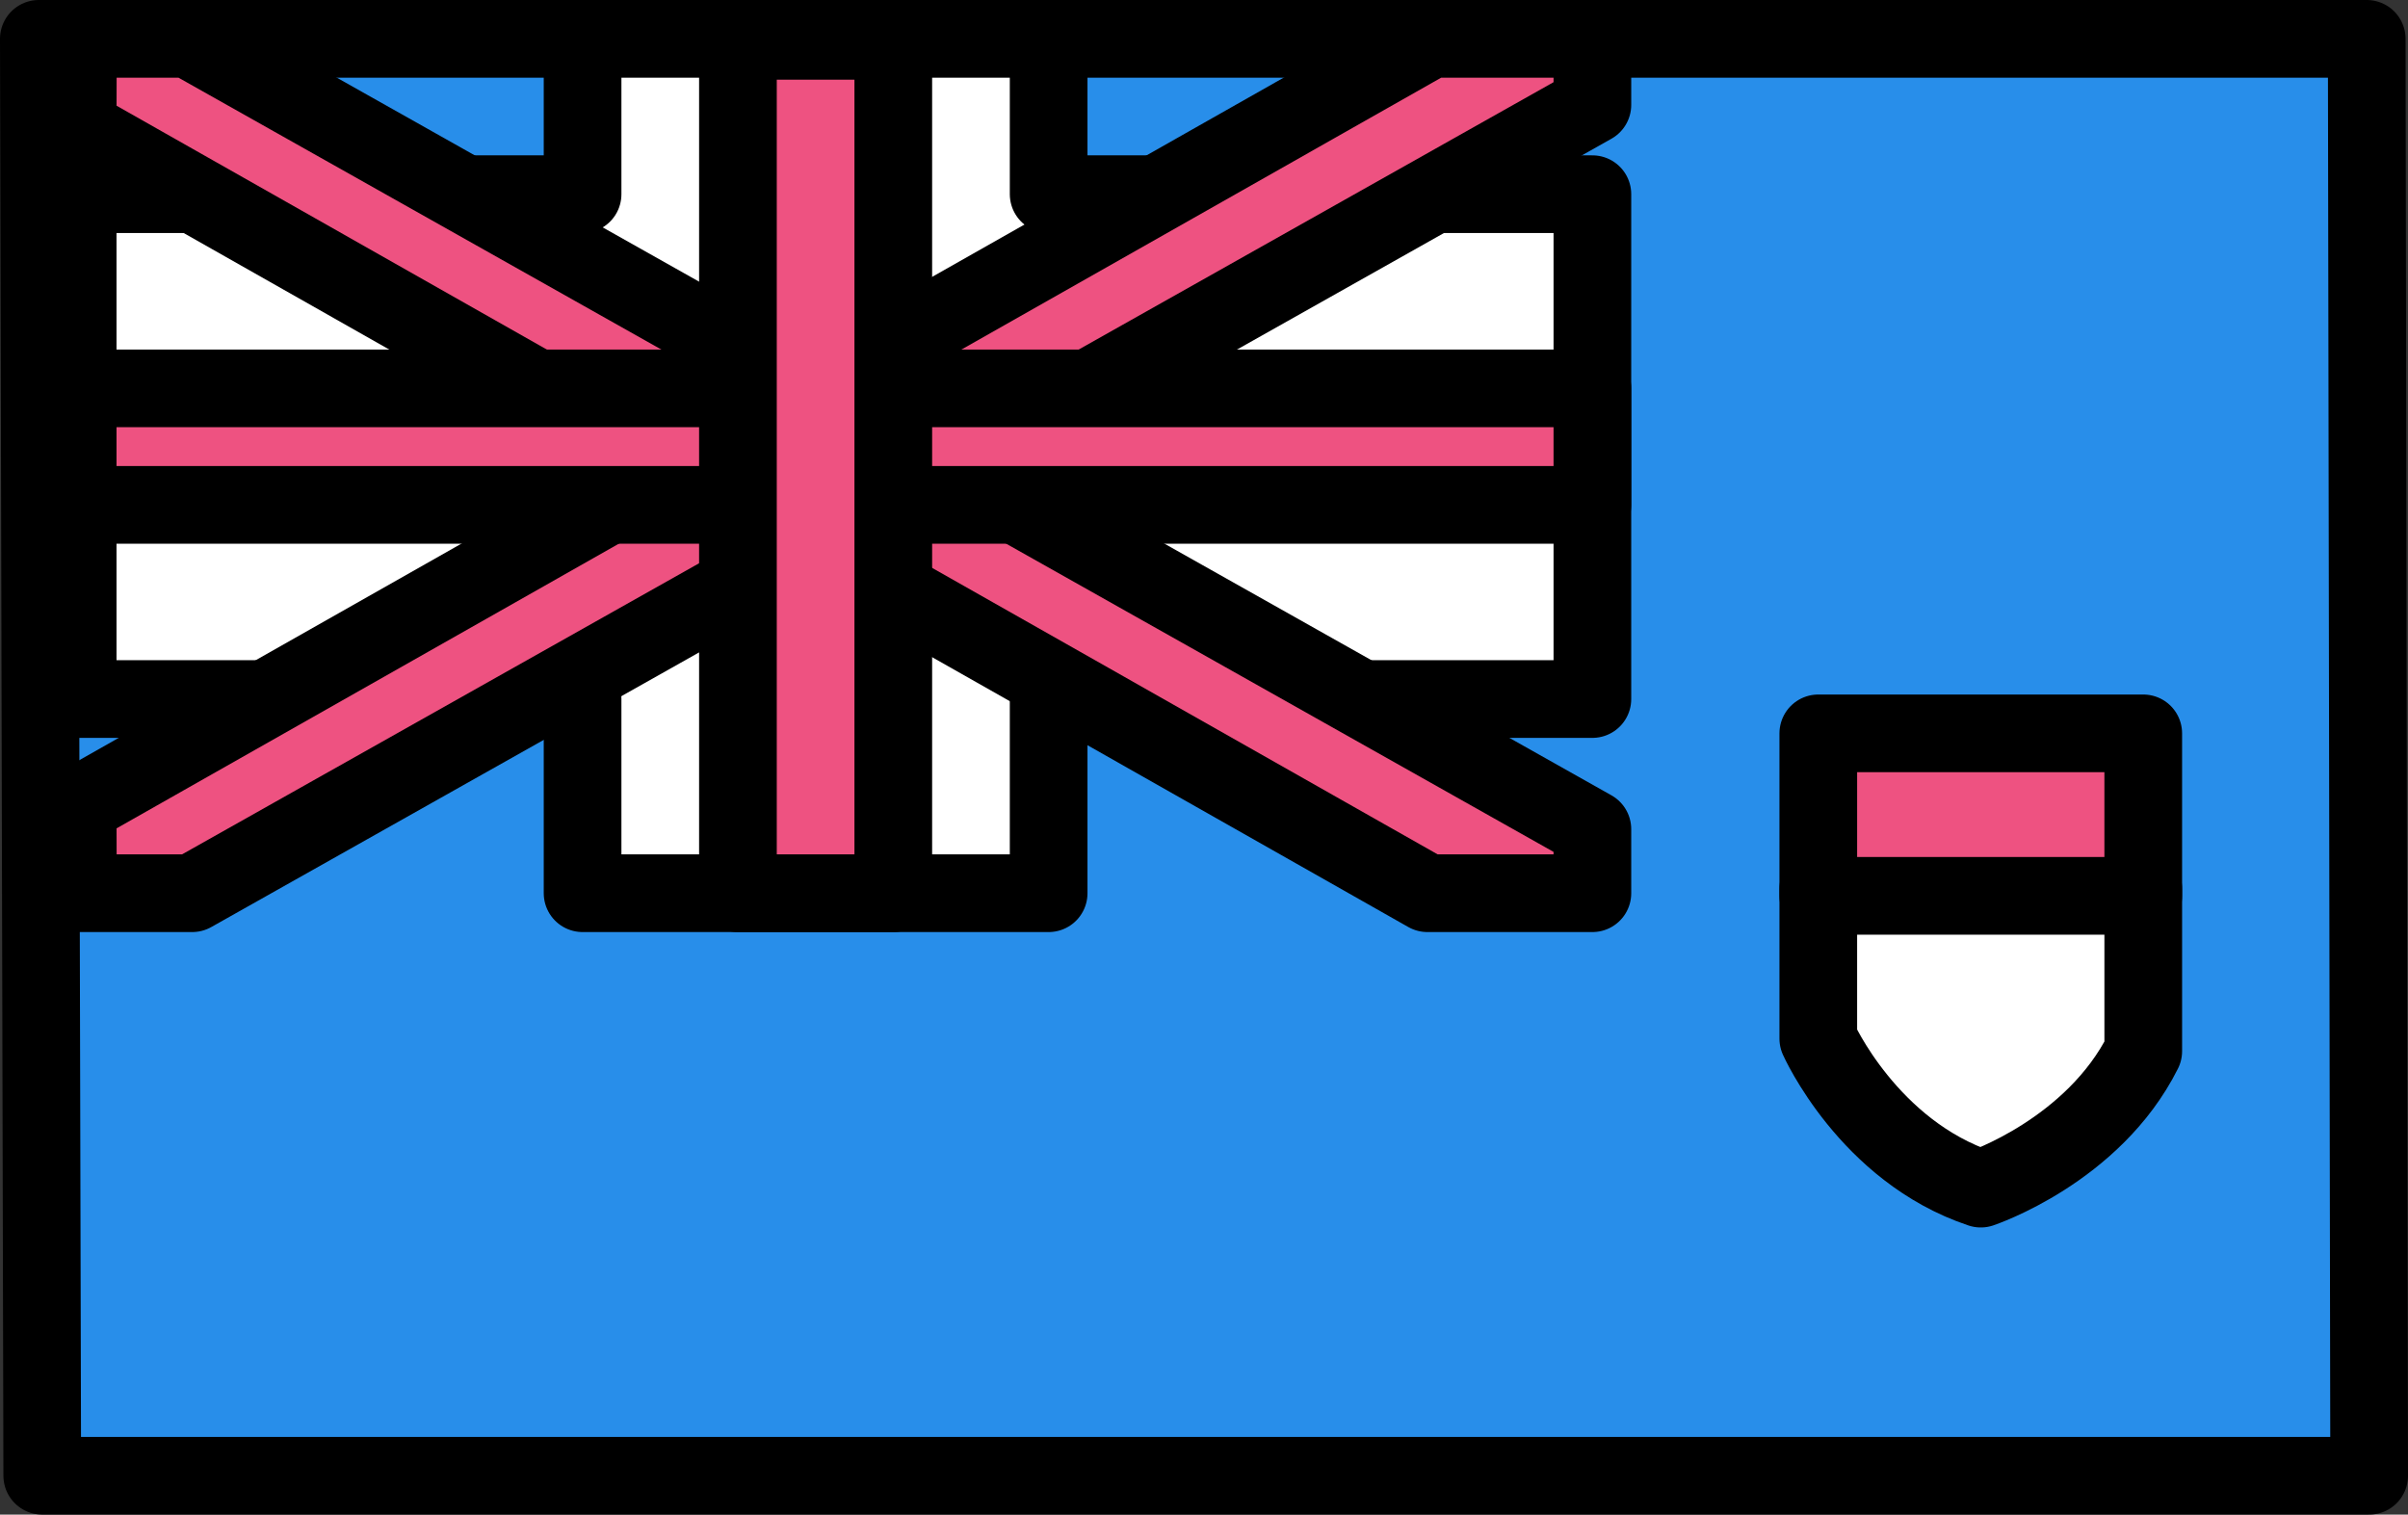 <svg xmlns="http://www.w3.org/2000/svg" xmlns:xlink="http://www.w3.org/1999/xlink" width="248" height="156" version="1.1" viewBox="0 0 248 156"><rect x="0" y="0" width="248" height="156" fill="#333333" stroke="none"/><g id="group"><path id="Путь" fill="#288eea" fill-opacity="1" stroke="#000" stroke-linejoin="round" stroke-opacity="1" stroke-width="8" d="M243.749 4 L4 4 4.352 152 244 152 Z"/><path id="Путь-1" fill="#fff" fill-opacity="1" stroke="#000" stroke-linejoin="round" stroke-opacity="1" stroke-width="8" d="M187.266 91.534 L187.266 106.98 C187.266 106.98 192.415 118.565 204 122.426 204 122.426 215.585 118.564 220.734 108.267 L220.734 91.533 187.266 91.533 Z"/><path id="Путь-2" fill="#ee5281" fill-opacity="1" stroke="#000" stroke-linejoin="round" stroke-opacity="1" stroke-width="8" d="M187.266 75.534 L220.733 75.534 220.733 92.268 187.266 92.268 Z"/><path id="Путь-3" fill="#fff" fill-opacity="1" stroke="#000" stroke-linejoin="round" stroke-opacity="1" stroke-width="8" d="M164 20 L108 20 108 4 60 4 60 20 8 20 8 72 60 72 60 92 108 92 108 72 164 72 Z"/><path id="Путь-4" fill="#ee5281" fill-opacity="1" stroke="#000" stroke-linejoin="round" stroke-opacity="1" stroke-width="8" d="M19.796 92 L164 10.803 164 4 147.373 4 8 82.99 8.021 92 Z"/><path id="Путь-5" fill="#ee5281" fill-opacity="1" stroke="#000" stroke-linejoin="round" stroke-opacity="1" stroke-width="8" d="M164 92 L164 85.403 19.43 4 8.022 4 8 13.216 147.01 92 Z"/><path id="Путь-6" fill="#ee5281" fill-opacity="1" stroke="#000" stroke-linejoin="round" stroke-opacity="1" stroke-width="8" d="M8 40 L164 40 164 52 8 52 Z"/><path id="Путь-7" fill="#ee5281" fill-opacity="1" stroke="#000" stroke-linejoin="round" stroke-opacity="1" stroke-width="8" d="M76 4.206 L92 4.206 92 92 76 92 Z"/></g></svg>